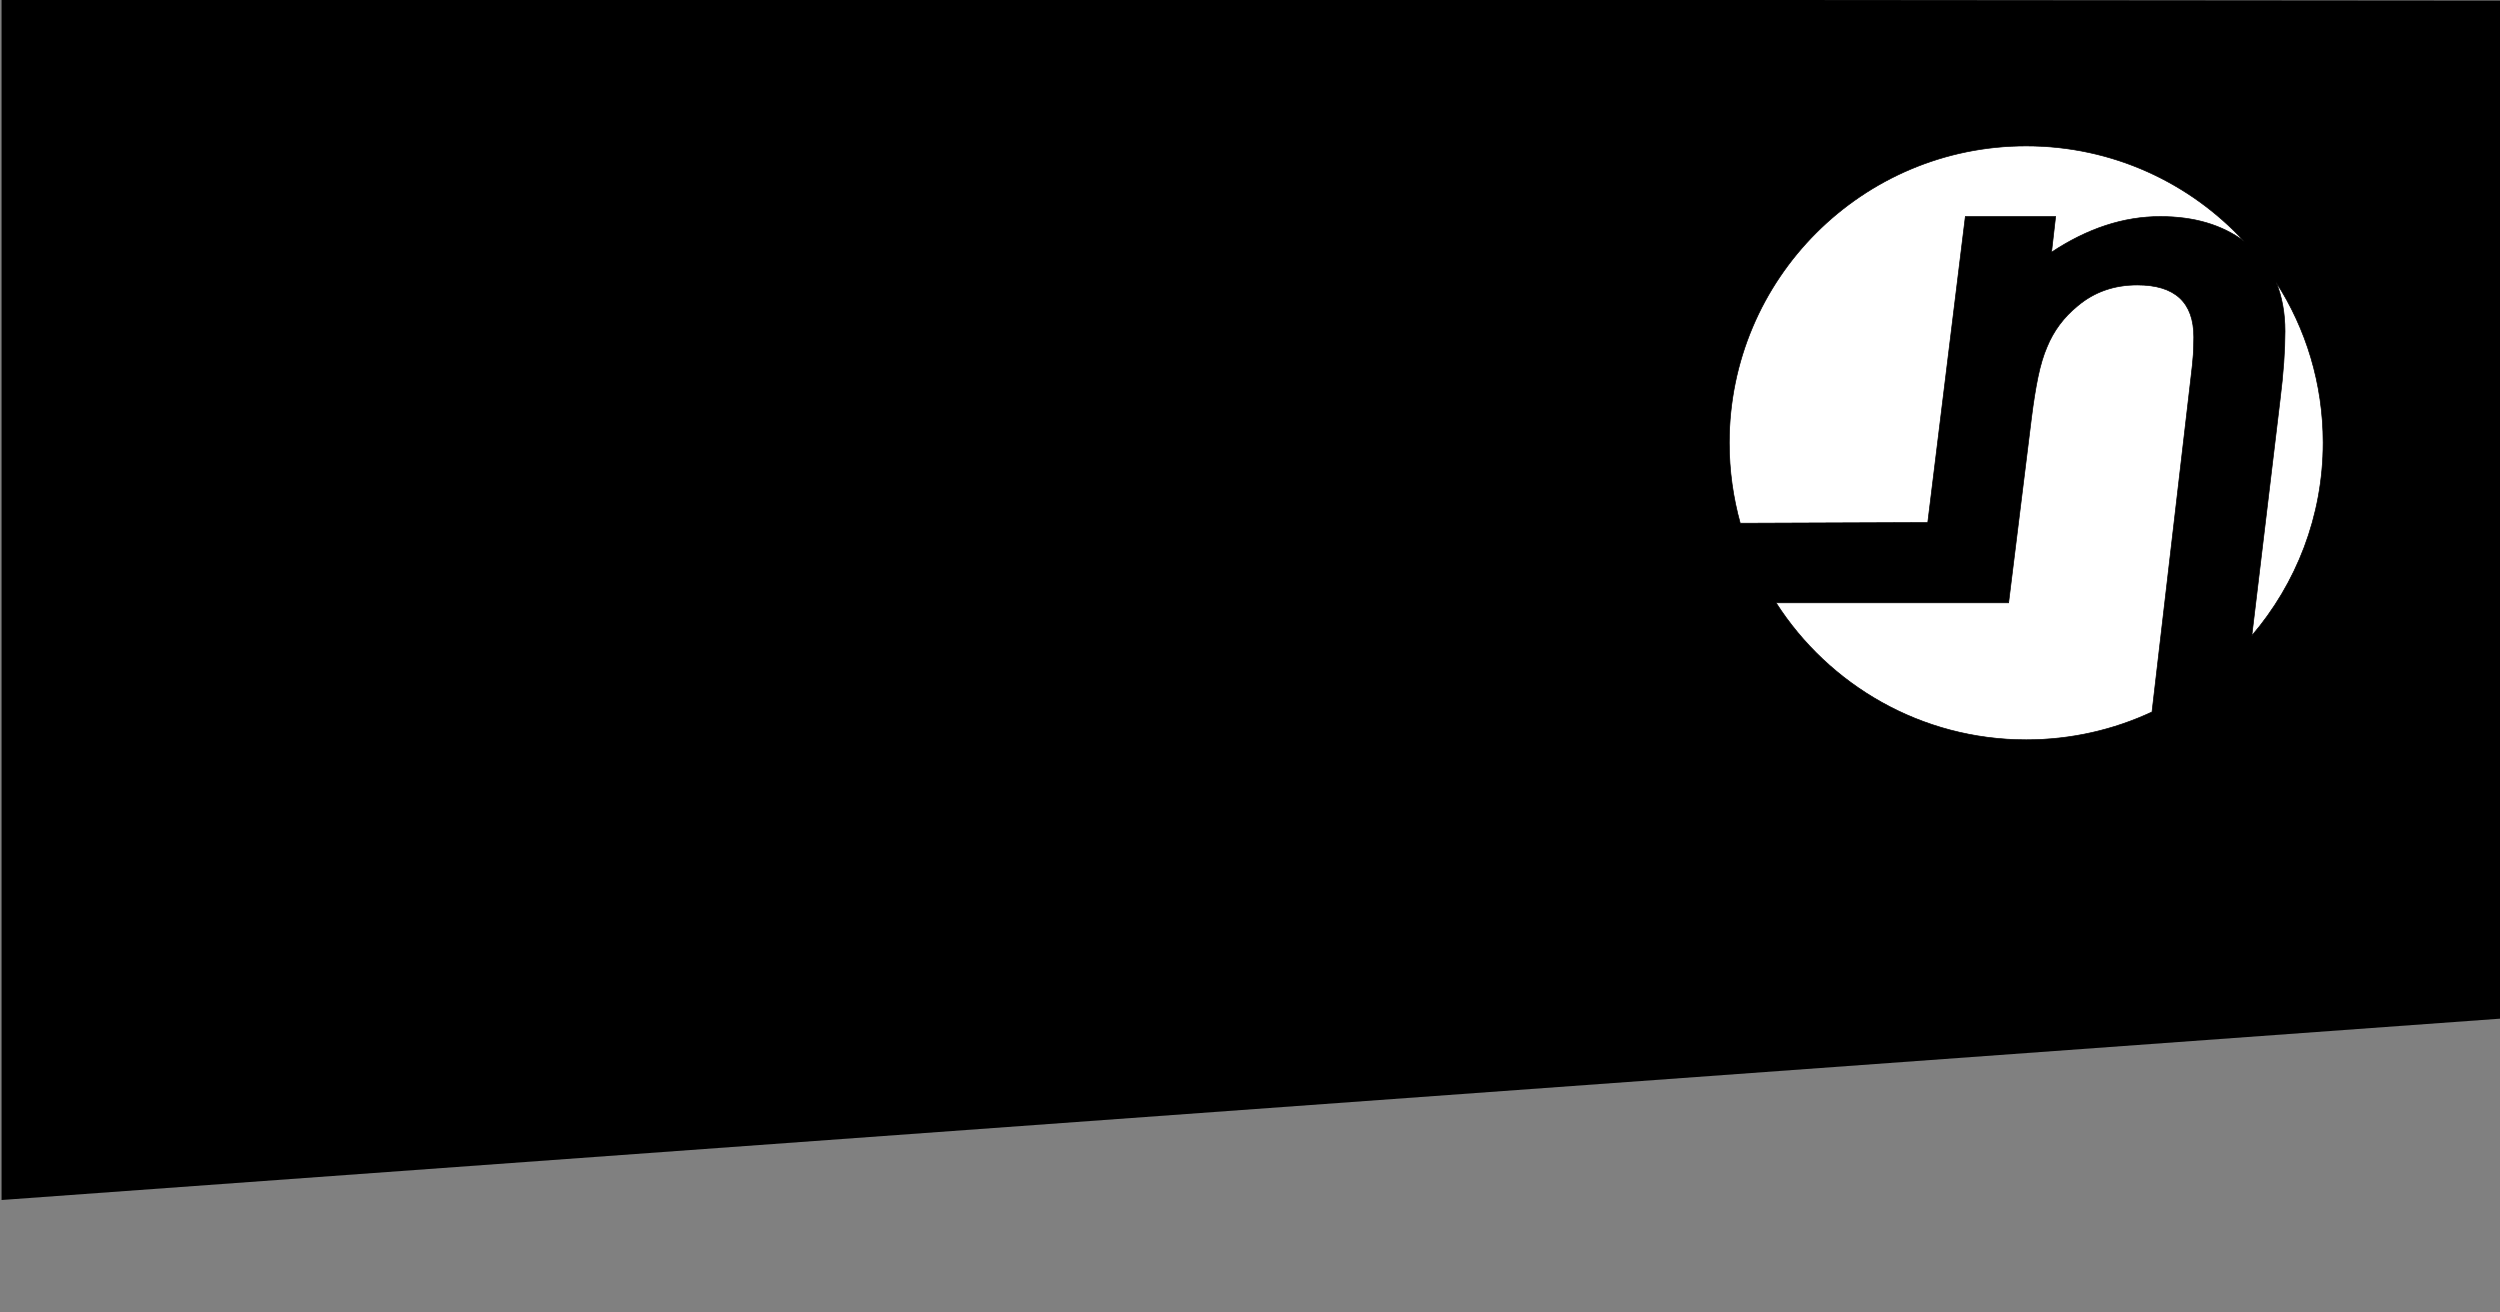 <?xml version="1.0" encoding="utf-8"?>
<!-- Generator: Adobe Illustrator 23.0.0, SVG Export Plug-In . SVG Version: 6.00 Build 0)  -->
<svg version="1.1" id="Layer_1" xmlns="http://www.w3.org/2000/svg" xmlns:xlink="http://www.w3.org/1999/xlink" x="0px" y="0px"
	 viewBox="0 0 1600 840" style="enable-background:new 0 0 1600 840;" xml:space="preserve">
<rect x="0" y="0" width="1600" height="840" fill="#808080" stroke="none"/>
<style type="text/css">
	.st0{fill:#FFFFFF;}
	.st1{fill:#FFFFFF;stroke:#000000;}
</style>
<g>
	<rect id="canvas_background" x="74.7" y="94" class="st0" width="917.8" height="460.4"/>
</g>
<g>
	<title>Layer 1</title>
	<path id="svg_12" d="M1-1V768l1599.7-116.1l-0.3-651.5L1-1z"/>
	<g id="svg_9">
		<g id="svg_5" transform="matrix(0.428,0,0,0.428,-36.537,-531.315) ">
			<path id="svg_6" class="st1" d="M3452.6,2191.9c66.3-77.7,106.6-178.2,106.6-288.6c0-88.3-25.7-170.8-70.3-239.8
				c8.8,21.5,13.3,45.9,13.3,73.2c0,28.6-2.4,63.1-7.4,102.9L3452.6,2191.9L3452.6,2191.9z"/>
			<path id="svg_7" class="st1" d="M2968,2022.7l56.2-457.5h135l-6.1,53.3c53.6-35.5,107.7-53.3,162.6-53.3
				c50.9,0,92.6,12.5,125.5,37.1c-81.2-87.8-197.1-142.7-326-142.7c-245.3,0-444,198.7-444,444c0,41.6,5.8,82,16.4,120.2
				L2968,2022.7L2968,2022.7z"/>
			<path id="svg_8" class="st1" d="M3361.6,1805.2c1.6-12.5,2.7-23.9,3.4-33.4c0.5-9.8,0.8-18.6,0.8-26.3c0-52-28.1-78-84.6-78
				c-34.7,0-64.7,10.6-89.4,31.6c-20.4,16.7-35.5,36.9-45.4,61c-5.3,12.2-9.8,27.1-13.5,44.8c-3.7,17.8-6.9,38.2-9.8,61.3
				l-34.2,276.6h-135.5h-212.2c78.8,123.1,217,204.8,374,204.8c67.1,0,131-14.9,188.1-41.6L3361.6,1805.2L3361.6,1805.2z"/>
		</g>
	</g>
</g>
</svg>
